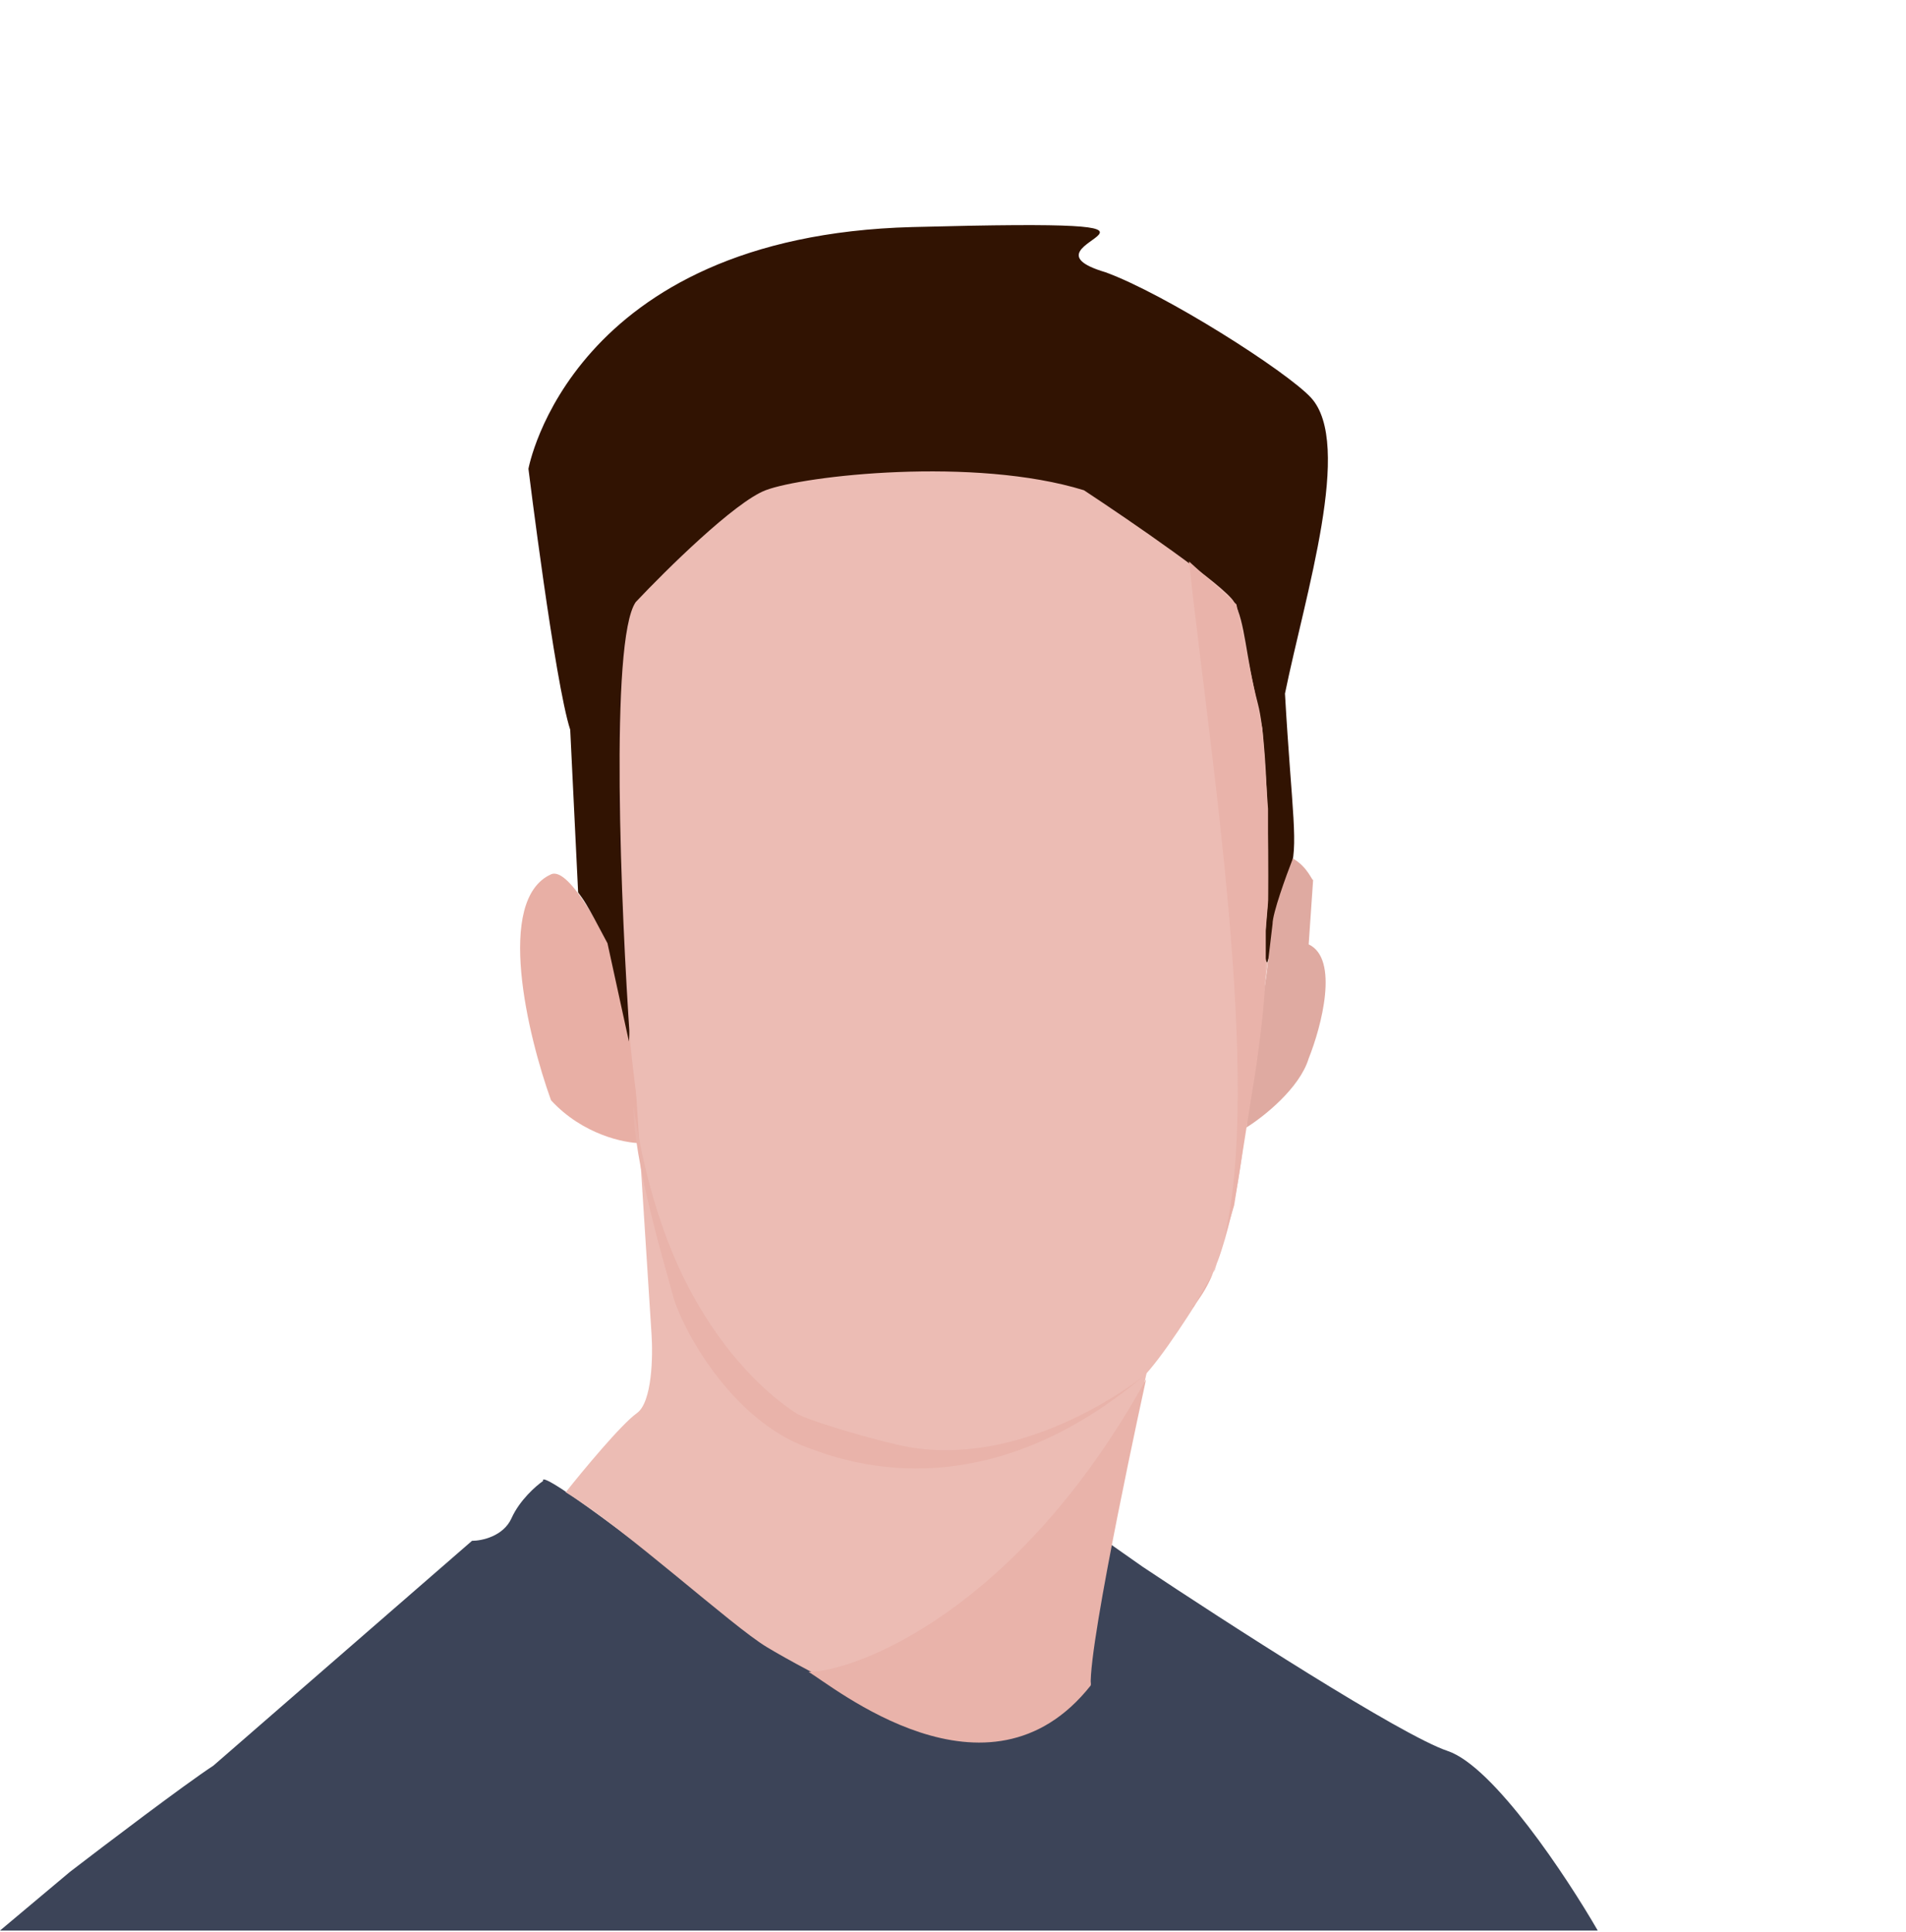 <?xml version='1.0' encoding='utf-8'?>
<svg xmlns="http://www.w3.org/2000/svg" width="844" height="855" viewBox="0 0 844 855" fill="none"> <g clip-path="url(#clip0)"> <path d="M244 387C252.5 383.161 268.7 417 271.5 421C273.39 423.7 277.593 440.52 279.5 448C280.25 458.167 284 476.4 284 506C276.5 506 258 502.2 244 487C233.667 458.333 219.2 398.2 244 387Z" fill="#E8AFA5"/> <path d="M293 274C295 264.8 303.5 257.5 307.5 255C306.167 250 312.7 241.1 349.5 245.5C364.833 241.667 403.1 233 433.5 229C442.167 228.167 469.8 230.3 511 245.5C528.333 258.167 561.5 292.2 555.5 327L560.5 428.5C564 415.167 561.8 432.8 571 386C575.333 374.667 572 359.5 569 307C578 263 599.3 196.4 580.5 176C569.5 164.167 515.9 130.1 489.5 120.5C444 107 555.5 96.5 404 100.5C252.5 104.5 234 207.5 234 207.5C234 207.5 245.7 302.2 252.5 323L256 395C258.5 398.5 259 398.5 269 417.5L278.5 461C279 449.5 283.7 415.5 282.5 403.5C281 388.5 274.5 373 275.5 362C276.3 353.2 287.5 347.333 293 345.5C292.167 325.5 291 283.2 293 274Z" fill="#311302"/> <path d="M561 430L563.5 409C563.5 404.2 569.5 387.667 572.5 380C579.213 383.73 581.232 390.502 581.474 389.374L581.5 389C581.5 389.169 581.492 389.292 581.474 389.374L579.5 418C593.1 424.4 585.167 454.333 579.5 468.5C575.5 481.7 559.5 494.333 552 499C552 493 558 450.5 561 430Z" fill="#DFAAA1"/> <path d="M226.5 672C230.1 664 237.333 657.667 240.5 655.5C238.1 648.7 299.833 696.333 331 721C351.333 734 398.9 761.2 426.5 766C454.1 770.8 472.5 754.5 482.5 746C482.5 731.5 479 715.5 485 701L482.5 677L506 693.5C542.5 717.833 620.6 768.2 641 775C661.4 781.8 693.833 830.833 707.5 854.5H0L31 828.5C46.833 816.333 81.7 789.9 94.5 781.5C130.167 750.5 203 687.2 209 682C213.333 682 222.9 680 226.5 672Z" fill="#3C4458"/> <path d="M288.5 590.5L281.5 481C298.5 500.833 332.2 546.3 343 565.5C356.5 589.5 380.5 600 407.5 605C429.1 609 486.5 594.333 512.5 586.5L507 611C499.667 642.5 487.8 708.1 485 716.5C482.2 724.9 480.667 734.833 483 745.5C483 745.5 458.5 771 432 768C405.5 765 357.553 739.878 339.5 729C323.9 719.6 278 677.5 250.5 660.5C258.167 650.833 275.2 630.3 282 625.5C288.8 620.7 289.167 600.167 288.5 590.5Z" fill="#ECBCB4"/> <path d="M290 532C284.5 514.5 279 461 279 461C275 403.167 269.9 283.3 281.5 266.5C295 252.167 325.4 222.2 339 217C356 210.5 431.5 202 480 217C500.5 230.5 542.5 259.3 546.5 266.5C551.5 275.5 551.5 290.5 557 311.5C562.5 332.5 561.5 398.5 561.5 398.5C561.5 398.5 558.5 427.333 561.5 426L551.5 496.5C550.333 513.167 545 551.5 533 571.5C525.5 583.833 508.9 609.3 502.5 612.5C496.1 615.7 479.5 630.833 472 638C463 639.833 441.4 643.4 427 643C409 642.5 391.5 636.5 381.5 634.5C359 630 350.5 626 337 613.5C325.294 602.661 317.5 590 311.5 580C304.578 568.464 294.559 546.507 290 532Z" fill="#ECBCB4"/> <path d="M305 570C289.4 540.4 283 506.5 280.5 489.5C280.5 513.5 293.5 557 298 573.5C301.954 588 323.5 628 357 640.5C371.887 646.055 433.5 670.5 506.5 609C498 615.741 451.5 649 402.5 640.5C390.613 638.438 357.5 628.833 352.5 625.5L352.397 625.432C347.192 621.963 324.369 606.753 305 570Z" fill="#E9B3AA"/> <path d="M483 746C437.5 803.5 368.333 745.833 358 740C378.4 740 450.5 713.5 507.5 610.5C507.5 610.5 482 726.5 483 746Z" fill="#E9B3AA"/> <path d="M526.5 248.5L547.5 267.5L559 322.5L561.5 358V390V399.5L560.5 411.5V422V426C560.5 447.5 555 480 555 480L546.5 533.5L541.808 549.232C540.944 552.666 539.98 555.912 538.909 558.953L538 562L537.228 563.341C535.044 568.586 532.481 573.097 529.497 576.768L528.5 578.5H528C528.51 577.945 529.01 577.368 529.497 576.768L537.228 563.341C537.815 561.93 538.375 560.467 538.909 558.953L541.808 549.232C559.406 479.276 535.403 331.174 526.5 248.5Z" fill="#E9B3AA"/> </g> <defs> <clipPath id="clip0"> <rect width="844" height="855" fill="white"/> </clipPath> </defs> </svg>
